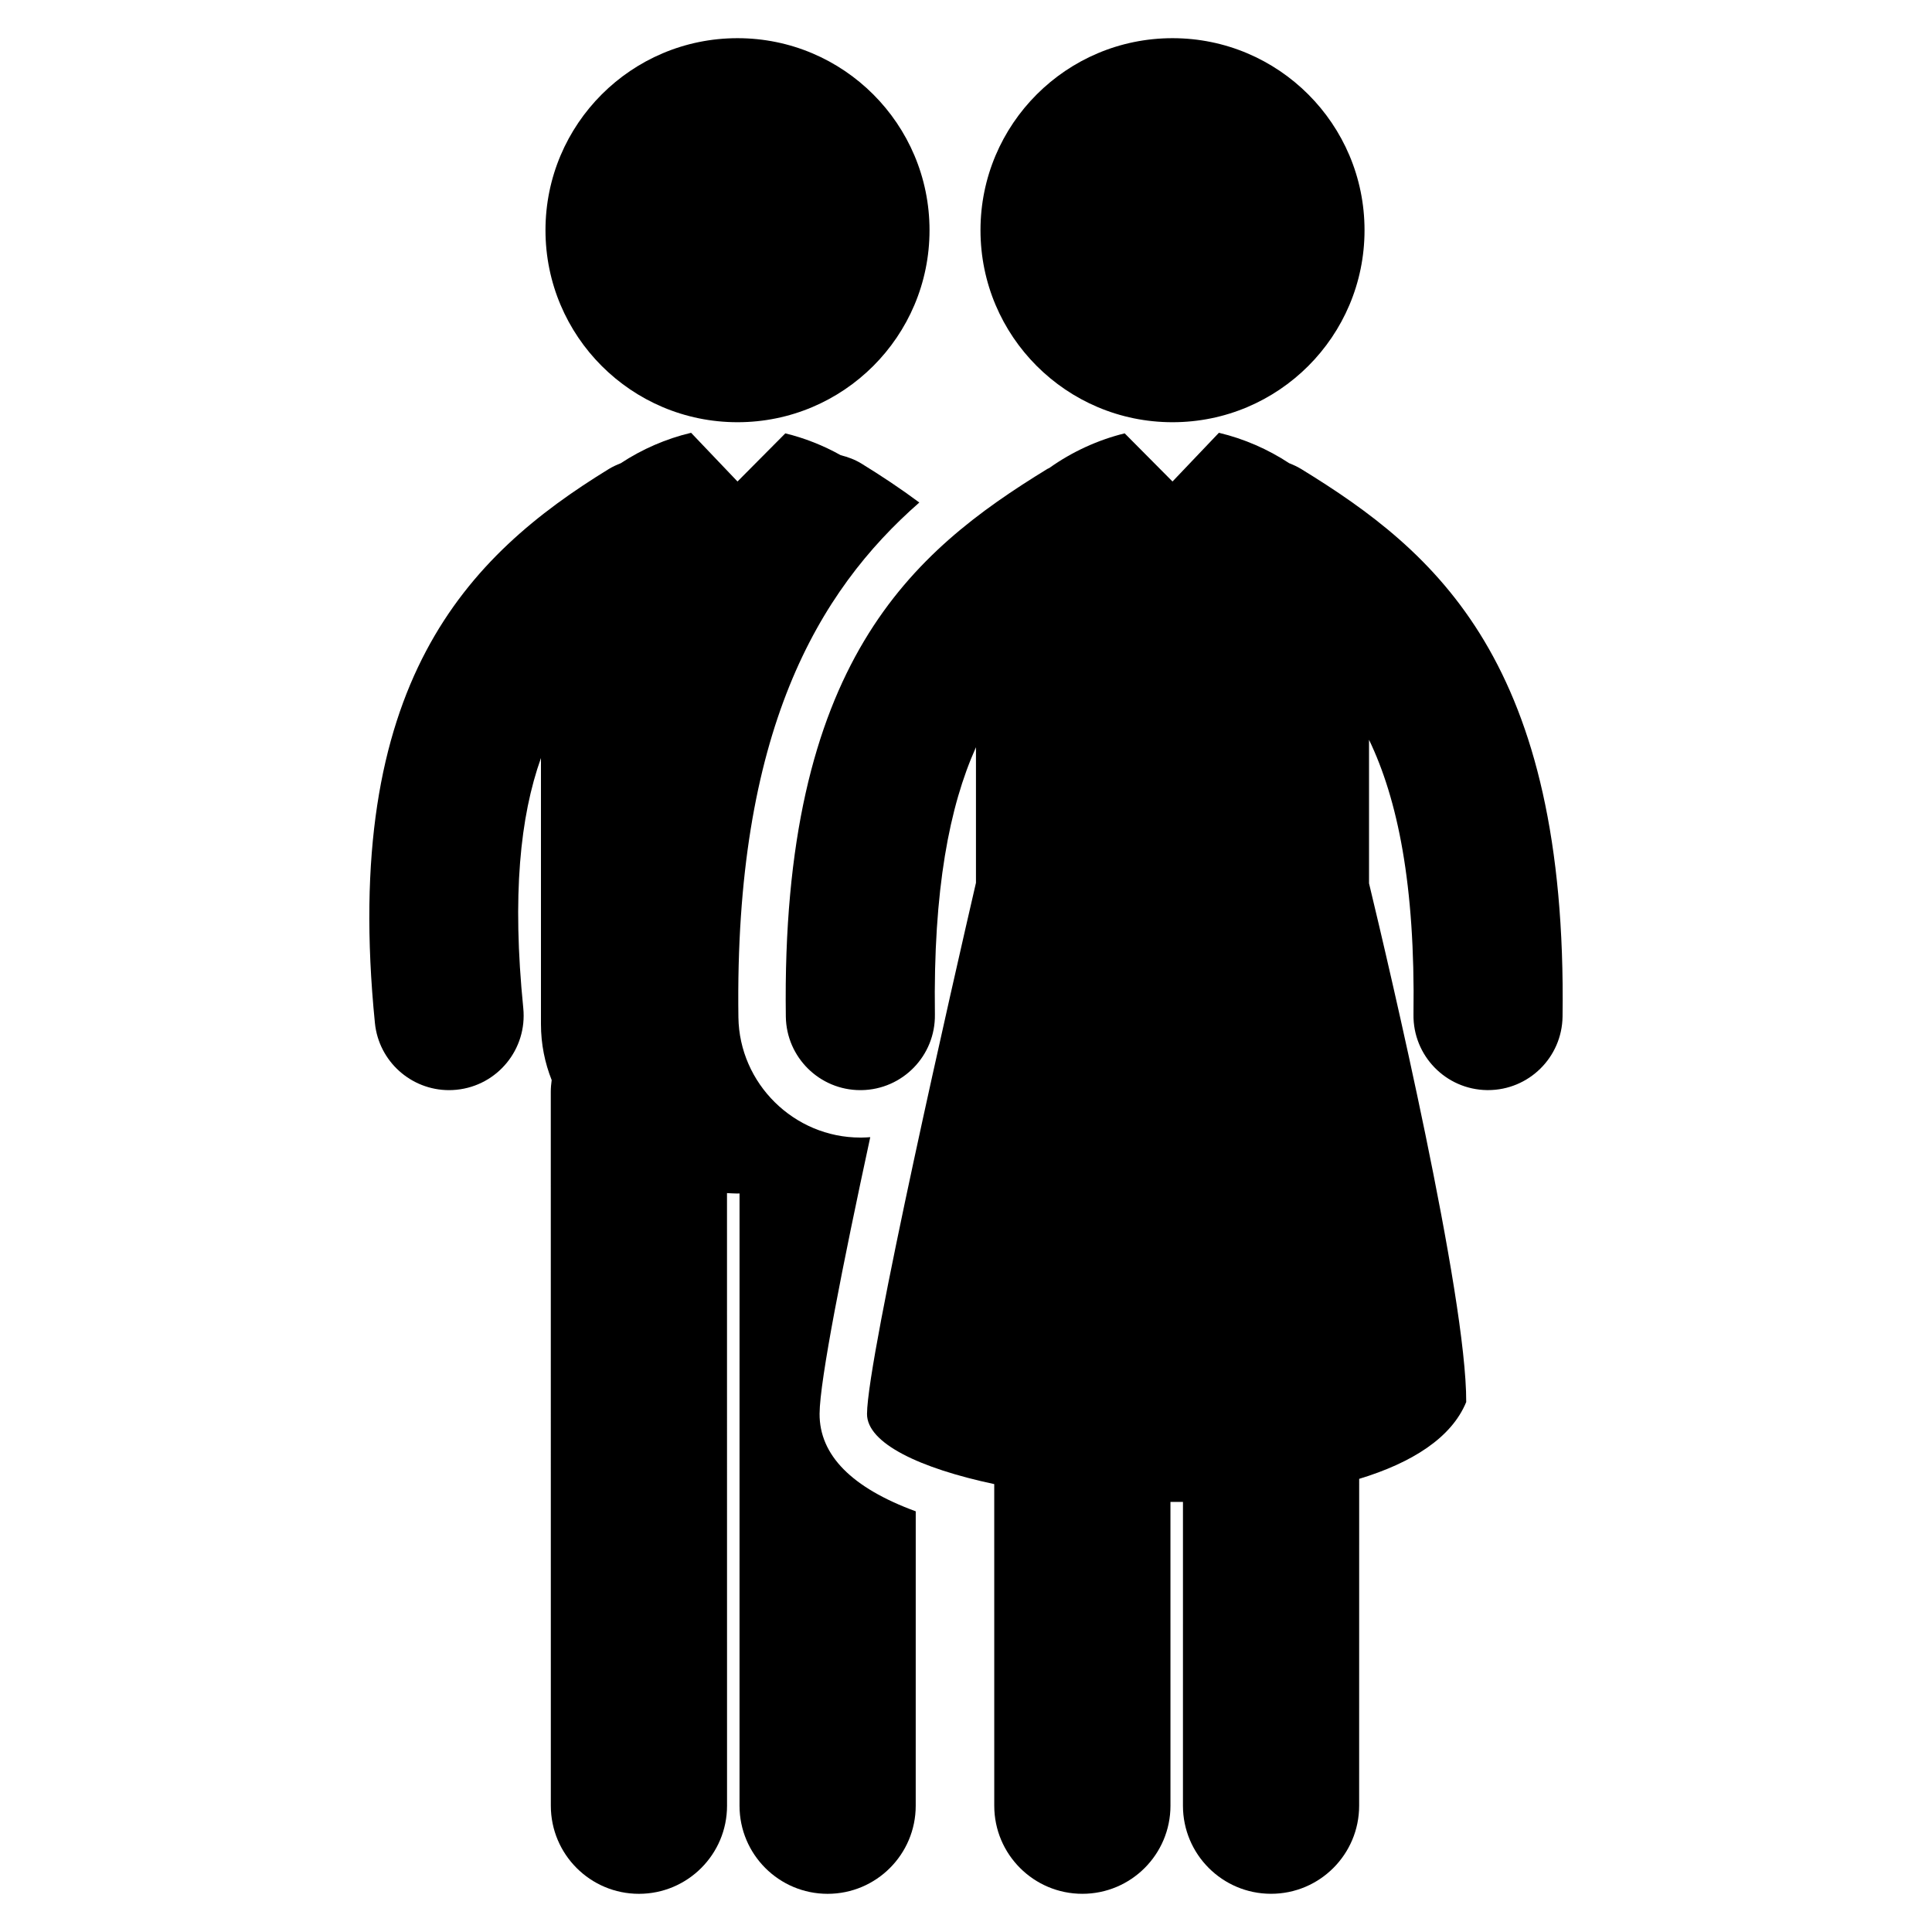 <?xml version="1.0" encoding="utf-8"?>
<!-- Generator: Adobe Illustrator 16.0.0, SVG Export Plug-In . SVG Version: 6.00 Build 0)  -->
<!DOCTYPE svg PUBLIC "-//W3C//DTD SVG 1.1//EN" "http://www.w3.org/Graphics/SVG/1.1/DTD/svg11.dtd">
<svg version="1.1" id="Layer_3" xmlns="http://www.w3.org/2000/svg" xmlns:xlink="http://www.w3.org/1999/xlink" x="0px" y="0px"
	 width="126px" height="126px" viewBox="0 0 126 126" enable-background="new 0 0 126 126" xml:space="preserve">
<g>
	<circle cx="48.098" cy="15.013" r="12.523"/>
	<path d="M53.451,92.198c0.01-2.163,1.518-9.766,3.305-18.035c-0.177,0.014-0.355,0.023-0.534,0.025l-0.112,0.001
		c-4.325,0-7.893-3.519-7.953-7.844c-0.26-18.617,5.188-27.784,11.799-33.572c-1.225-0.912-2.492-1.751-3.778-2.542
		c-0.43-0.263-0.886-0.428-1.35-0.545c-1.141-0.639-2.367-1.12-3.611-1.424l-3.119,3.14l-3.025-3.175
		c-0.01,0.003-0.021,0.003-0.031,0.006c-1.595,0.38-3.161,1.056-4.557,1.978c-0.263,0.104-0.523,0.221-0.772,0.372
		c-9.238,5.667-17.48,13.966-15.262,36.134c0.25,2.508,2.364,4.379,4.832,4.379c0.162,0,0.326-0.009,0.49-0.025
		c2.672-0.267,4.621-2.649,4.354-5.322C33.39,58.397,33.92,53.25,35.28,49.436V66.79c0,1.308,0.254,2.528,0.699,3.651
		c-0.035,0.252-0.058,0.507-0.058,0.769l0.003,46.555c0.001,3.173,2.573,5.745,5.747,5.745c3.173-0.001,5.746-2.573,5.745-5.746
		l-0.003-39.953c0.228,0.01,0.455,0.028,0.684,0.028c0.045,0,0.089-0.005,0.134-0.006l-0.001,39.931
		c0,3.174,2.572,5.746,5.745,5.746h0c3.173,0,5.746-2.572,5.746-5.746l0.001-19.2C55.546,97.031,53.438,94.898,53.451,92.198z"/>
	<circle cx="76.468" cy="15.013" r="12.523"/>
	<path d="M84.852,30.583c-0.248-0.151-0.509-0.269-0.771-0.372c-1.396-0.92-2.962-1.597-4.557-1.978
		c-0.01-0.003-0.021-0.003-0.032-0.006l-3.024,3.175l-3.119-3.14c-1.736,0.426-3.433,1.201-4.915,2.259
		c-0.042,0.024-0.087,0.036-0.13,0.062C59.498,35.984,50.928,43.19,51.25,66.302c0.037,2.662,2.207,4.794,4.86,4.794
		c0.023,0,0.046,0,0.069,0c2.685-0.038,4.831-2.245,4.793-4.93c-0.113-8.156,0.95-13.588,2.678-17.434v8.842
		c-1.37,5.934-7.088,30.91-7.105,34.638c-0.009,1.91,3.438,3.546,8.297,4.577l0.001,20.974c0,3.174,2.573,5.746,5.746,5.746
		c3.173,0,5.746-2.572,5.746-5.746l-0.001-19.813c0.272,0.002,0.544,0.002,0.816-0.001l-0.001,19.813
		c0,3.173,2.572,5.745,5.745,5.746h0.001c3.172,0,5.745-2.572,5.745-5.745l0.002-21.316c3.425-1.041,6.021-2.667,6.981-5.01
		c0.032-6.912-5.012-28.321-6.338-33.827v-9.364c1.859,3.871,3.018,9.418,2.899,17.918c-0.038,2.685,2.109,4.892,4.794,4.93
		c0.023,0,0.046,0,0.068,0c2.654,0,4.824-2.133,4.86-4.794C102.228,43.19,93.657,35.984,84.852,30.583z"/>
</g>
</svg>
